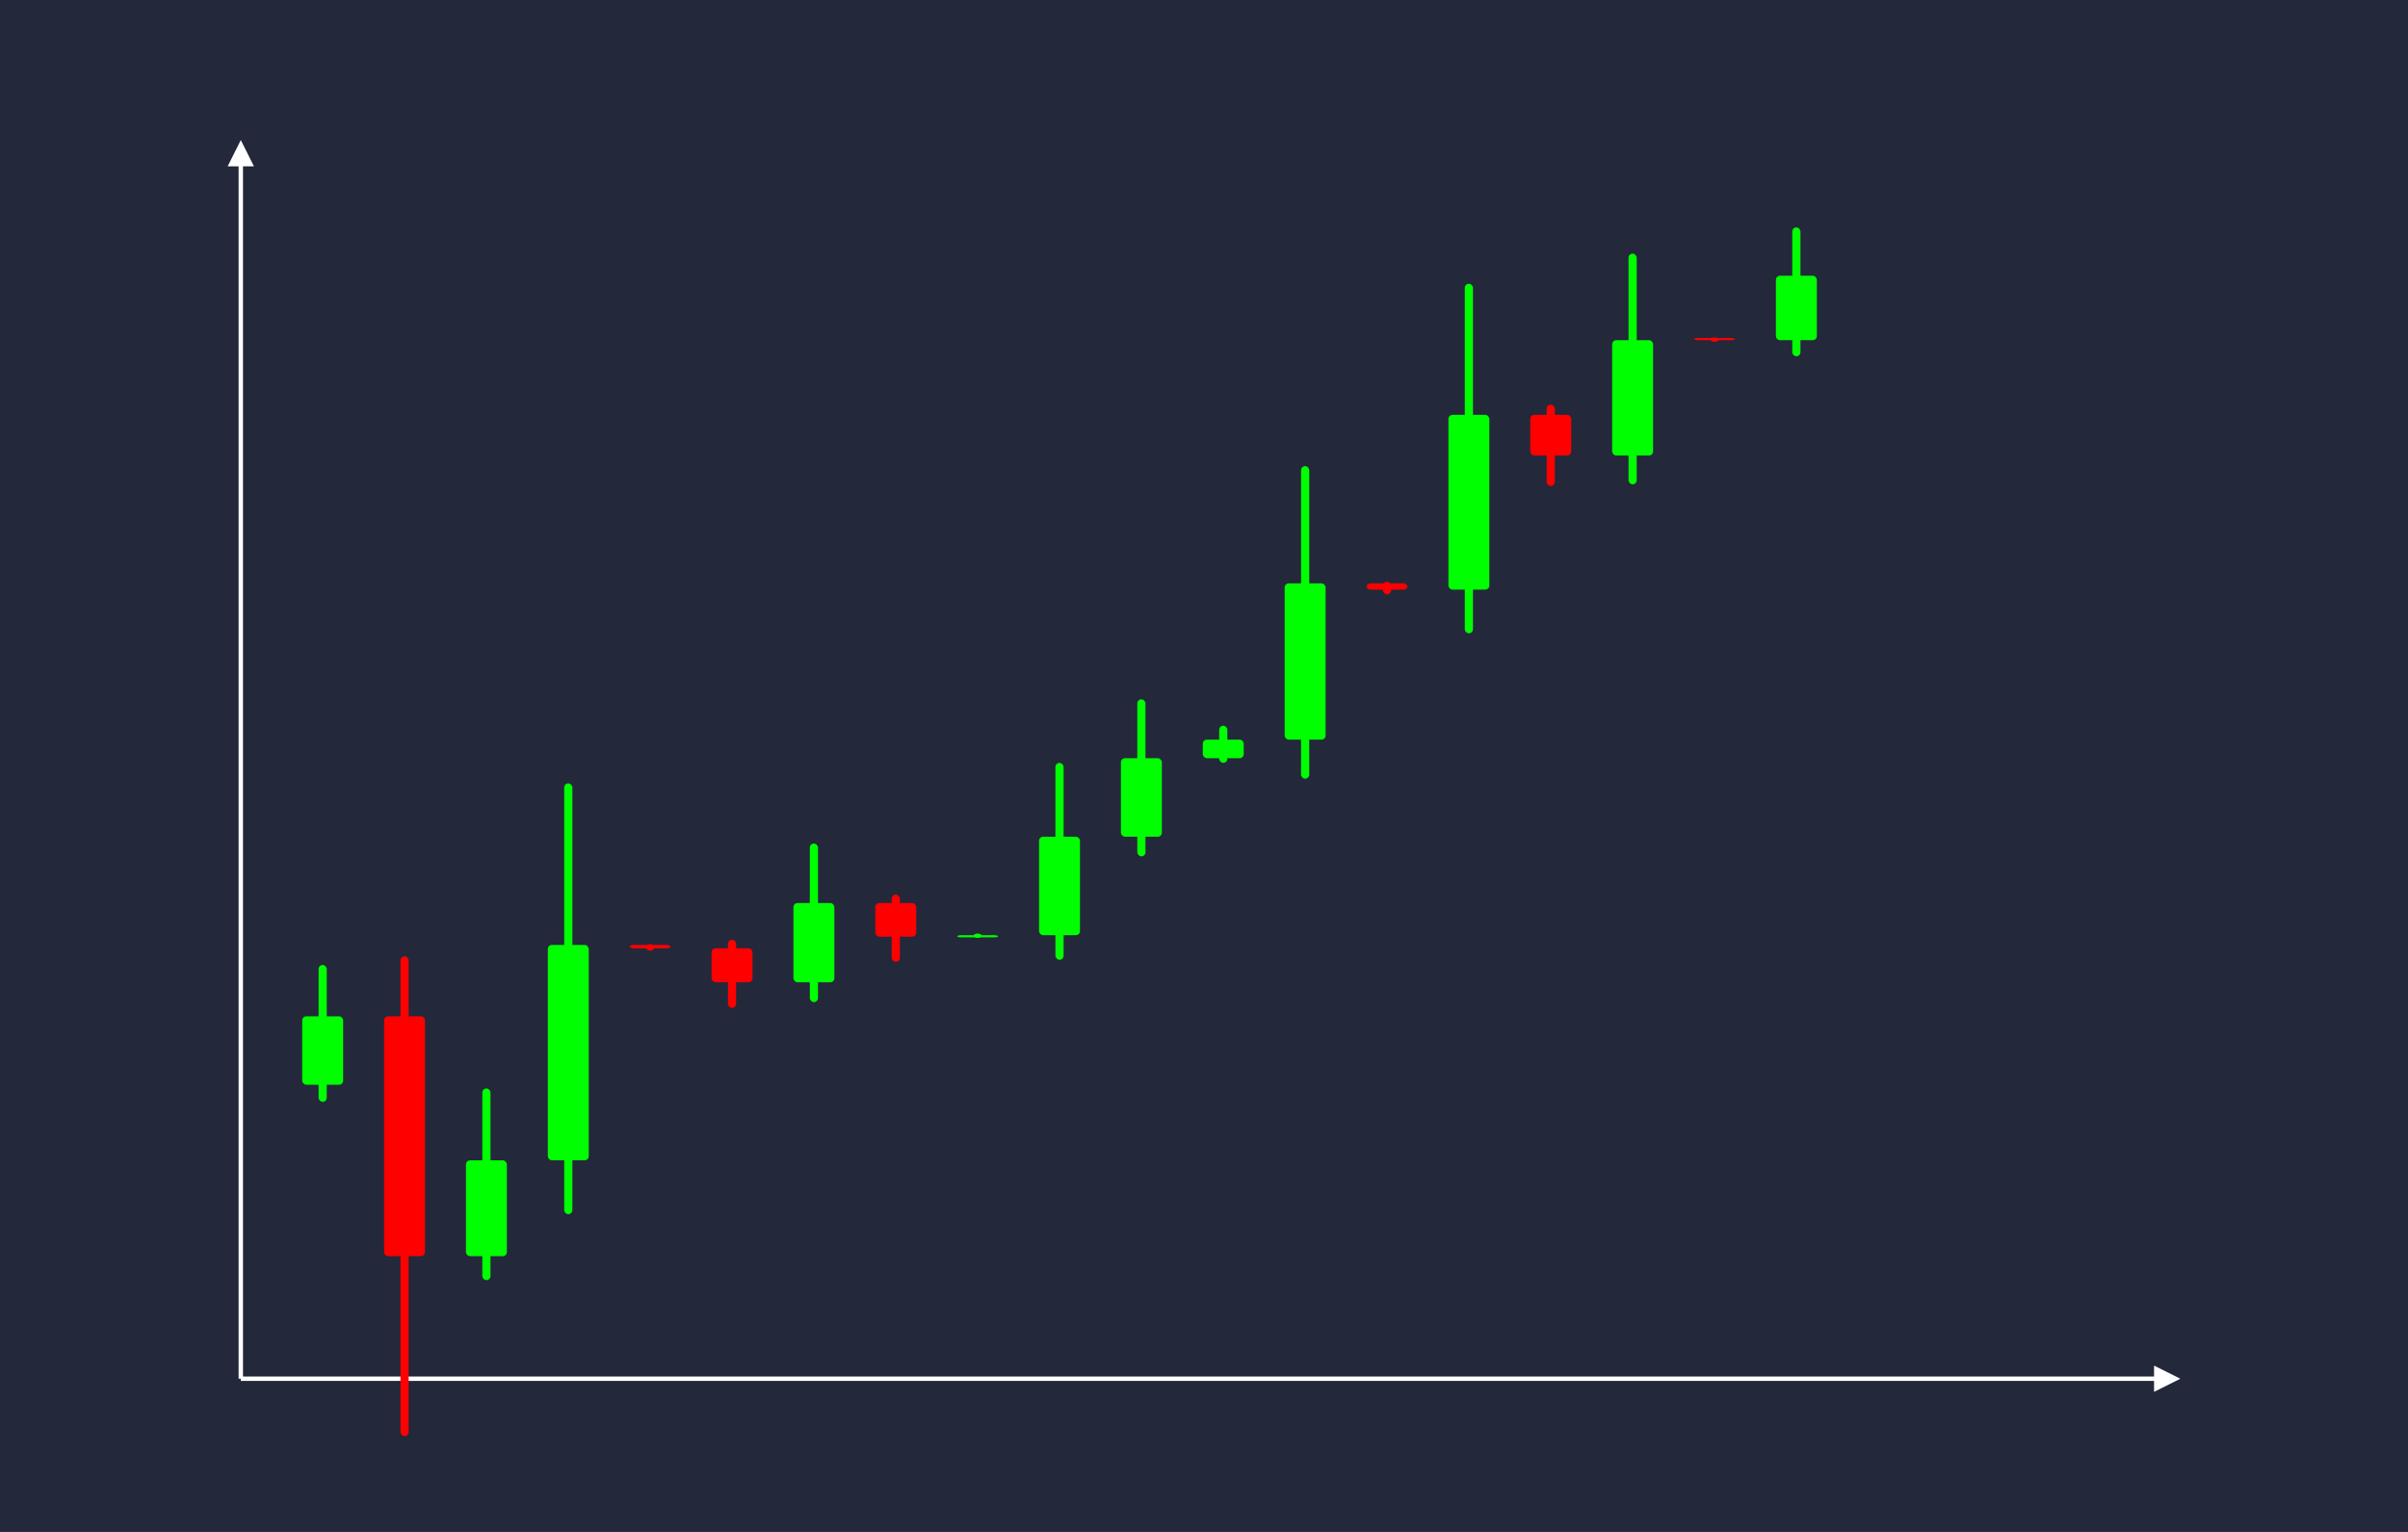 <svg width='1100' height='700' viewBox='0 0 1100 700' fill='none' xmlns='http://www.w3.org/2000/svg'>
            <style>
                .regular {
                    font: normal 25.3px sans-serif;
                }
            </style>

            <defs>
                <marker id='arrow' viewBox='0 0 10 10' refX='5' refY='5' markerWidth='6' markerHeight='6' orient='auto-start-reverse'>
                    <path fill='#fff' d='M 0 0 L 10 5 L 0 10 z' />
                </marker>
            </defs>

            <rect width='1100' height='700' fill='#24283b'/>

            <line x1='110' y1='630' x2='110' y2='70' stroke='#fff' stroke-width='2' marker-end='url(#arrow)'/>
            <line x1='110' y1='630' x2='990' y2='630' stroke='#fff' stroke-width='2' marker-end='url(#arrow)'/>

            <rect x='138.05' y='464.39' width='18.70' height='31.28' rx='1.87' fill='#0f0' /><rect x='145.53' y='440.93' width='3.74' height='62.56' rx='1.87' fill='#0f0' />
<rect x='175.45' y='464.39' width='18.70' height='109.61' rx='1.87' fill='#f00' /><rect x='182.93' y='436.99' width='3.74' height='219.22' rx='1.87' fill='#f00' />
<rect x='212.85' y='530.21' width='18.70' height='43.79' rx='1.87' fill='#0f0' /><rect x='220.33' y='497.36' width='3.74' height='87.59' rx='1.87' fill='#0f0' />
<rect x='250.25' y='431.78' width='18.70' height='98.42' rx='1.87' fill='#0f0' /><rect x='257.73' y='357.97' width='3.74' height='196.85' rx='1.87' fill='#0f0' />
<rect x='287.65' y='431.78' width='18.70' height='1.52' rx='1.87' fill='#f00' /><rect x='295.13' y='431.40' width='3.74' height='3.03' rx='1.87' fill='#f00' />
<rect x='325.05' y='433.30' width='18.70' height='15.57' rx='1.87' fill='#f00' /><rect x='332.53' y='429.41' width='3.74' height='31.14' rx='1.87' fill='#f00' />
<rect x='362.45' y='412.63' width='18.70' height='36.24' rx='1.87' fill='#0f0' /><rect x='369.93' y='385.44' width='3.74' height='72.48' rx='1.87' fill='#0f0' />
<rect x='399.85' y='412.63' width='18.70' height='15.36' rx='1.87' fill='#f00' /><rect x='407.33' y='408.79' width='3.74' height='30.71' rx='1.87' fill='#f00' />
<rect x='437.25' y='427.33' width='18.70' height='1.00' rx='1.87' fill='#0f0' /><rect x='444.73' y='426.58' width='3.74' height='2.00' rx='1.87' fill='#0f0' />
<rect x='474.65' y='382.33' width='18.70' height='44.99' rx='1.87' fill='#0f0' /><rect x='482.13' y='348.59' width='3.74' height='89.99' rx='1.87' fill='#0f0' />
<rect x='512.05' y='346.46' width='18.70' height='35.88' rx='1.87' fill='#0f0' /><rect x='519.53' y='319.55' width='3.74' height='71.75' rx='1.87' fill='#0f0' />
<rect x='549.45' y='337.97' width='18.70' height='8.48' rx='1.87' fill='#0f0' /><rect x='556.93' y='331.61' width='3.74' height='16.97' rx='1.87' fill='#0f0' />
<rect x='586.85' y='266.56' width='18.70' height='71.42' rx='1.87' fill='#0f0' /><rect x='594.33' y='212.99' width='3.74' height='142.83' rx='1.87' fill='#0f0' />
<rect x='624.25' y='266.56' width='18.70' height='2.87' rx='1.87' fill='#f00' /><rect x='631.73' y='265.84' width='3.74' height='5.74' rx='1.87' fill='#f00' />
<rect x='661.65' y='189.56' width='18.70' height='79.87' rx='1.87' fill='#0f0' /><rect x='669.13' y='129.66' width='3.74' height='159.73' rx='1.87' fill='#0f0' />
<rect x='699.05' y='189.56' width='18.70' height='18.59' rx='1.87' fill='#f00' /><rect x='706.53' y='184.91' width='3.74' height='37.17' rx='1.87' fill='#f00' />
<rect x='736.45' y='155.43' width='18.70' height='52.72' rx='1.87' fill='#0f0' /><rect x='743.93' y='115.89' width='3.74' height='105.44' rx='1.87' fill='#0f0' />
<rect x='773.85' y='154.45' width='18.70' height='1.00' rx='1.87' fill='#f00' /><rect x='781.33' y='154.20' width='3.74' height='2.00' rx='1.87' fill='#f00' />
<rect x='811.25' y='126.00' width='18.70' height='29.45' rx='1.87' fill='#0f0' /><rect x='818.73' y='103.91' width='3.74' height='58.90' rx='1.87' fill='#0f0' />

        </svg>